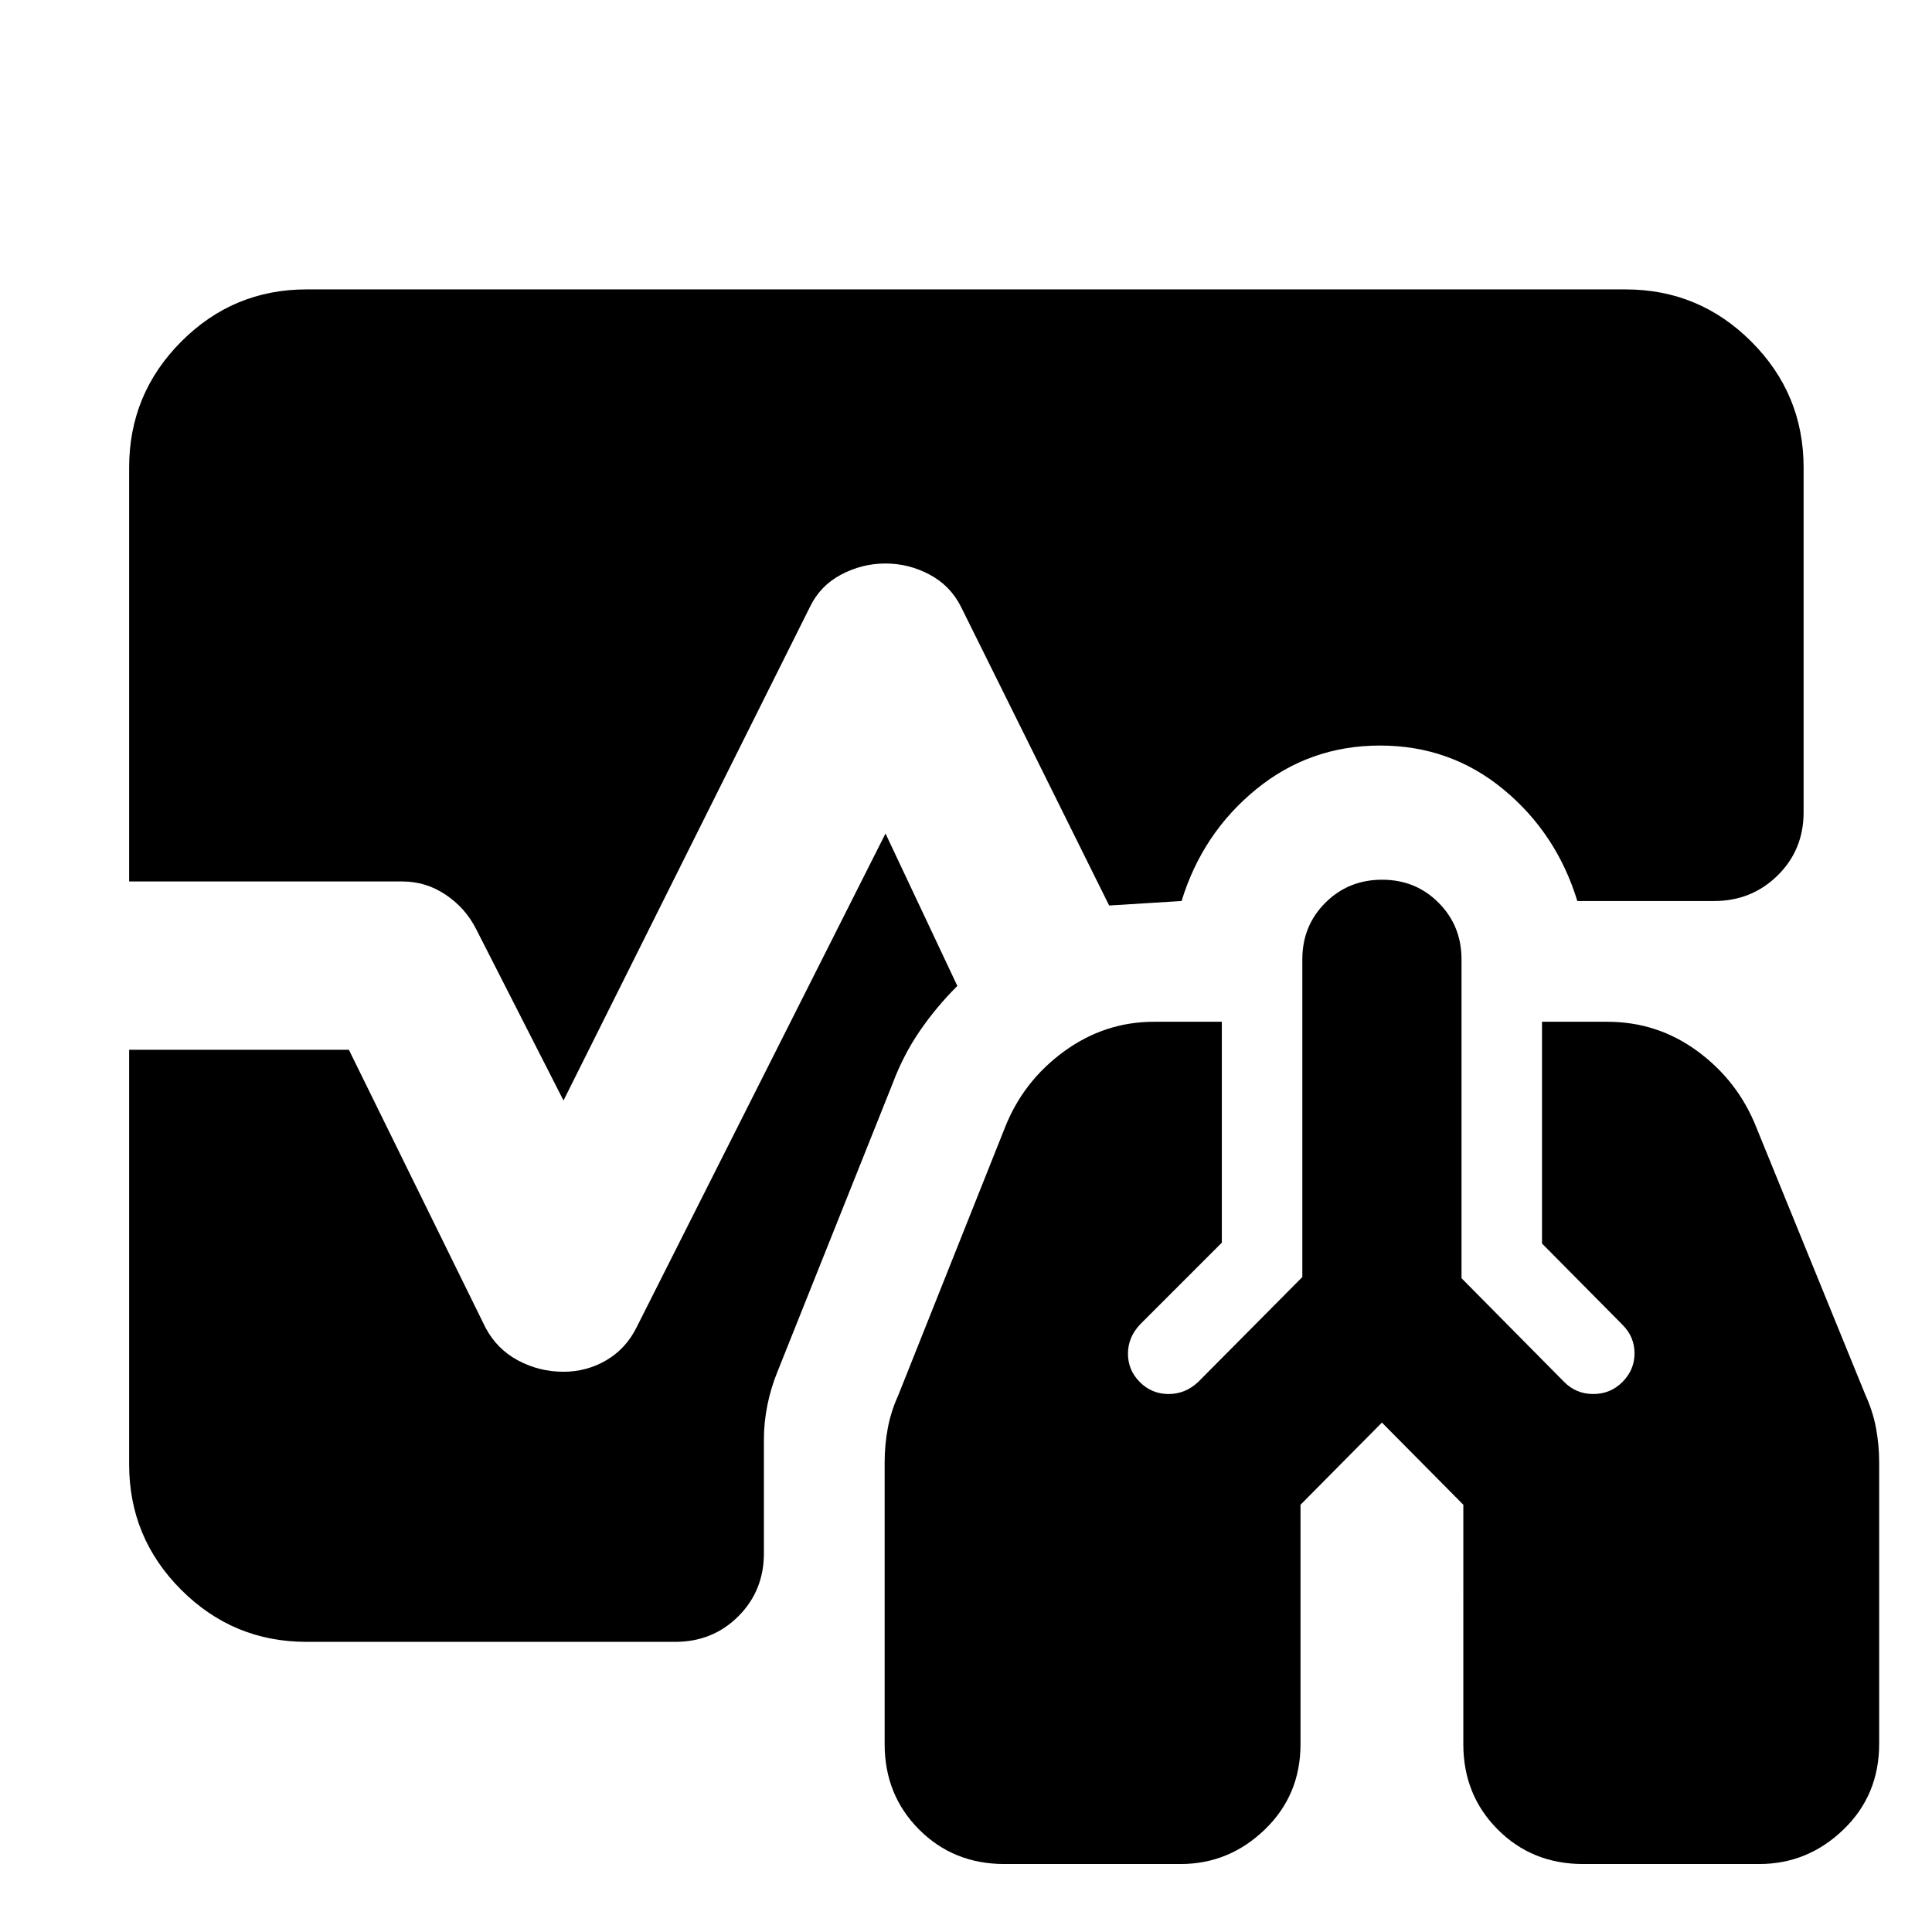 <svg xmlns="http://www.w3.org/2000/svg" height="40" viewBox="0 -960 960 960" width="40"><path d="M499.05-33.78q-25.27 0-42.37-17.15-17.1-17.15-17.1-42.4v-140.12q0-8.45 1.54-16.8 1.55-8.36 5.24-16.48l53.09-133.23q9.09-22.88 29.28-37.61 20.2-14.72 44.7-14.72h33.69v109.77l-40.64 40.64q-6 6.37-6 14.55 0 8.17 5.91 14.09 5.92 5.92 14.27 5.92 8.34 0 14.72-6l51.74-52.12v-157.88q0-16.68 11.45-28.11 11.46-11.44 28.17-11.44t28.09 11.44q11.39 11.43 11.39 28.11v158.45l51 51.55q5.94 6 14.48 6 8.55 0 14.49-6 6-6 6-14.22 0-8.21-6-14.21l-39.97-40.35v-110.19h32.45q24.97 0 44.93 14.72 19.97 14.73 29.05 37.61l54.32 133.23q3.7 8.12 5.24 16.48 1.54 8.35 1.54 16.8v139.98q0 25.48-17.77 42.59-17.77 17.1-41.81 17.1h-87.58q-25.27 0-42.37-17.15-17.1-17.15-17.1-42.4V-212.3l-40.45-40.83-40.45 40.83v118.94q0 25.37-17.78 42.48-17.77 17.1-41.81 17.1h-87.58ZM280-413.17l-43.46-85.26q-5.28-10.41-15.09-16.99Q211.64-522 200-522H64.17v-205.68q0-36.6 25.86-62.56 25.85-25.96 62.29-25.96h655.36q36.6 0 62.56 25.96t25.96 62.56v171.32q0 18.66-12.91 31.37-12.92 12.7-31.54 12.7h-67.98q-10.32-33.65-36.7-55.45-26.37-21.8-61.35-21.8-34.97 0-61.63 21.8-26.65 21.8-36.97 55.45l-35.99 2.23-73.59-148.37q-5.28-10.56-15.63-16.06Q451.56-680 440-680q-11.64 0-22.04 5.51-10.41 5.5-15.5 16.06L280-413.17Zm-127.68 269q-36.44 0-62.29-25.86-25.86-25.85-25.86-62.29v-206.06h109.18l67.88 138.05q5.65 10.69 16.18 16.32 10.52 5.63 22.56 5.63 11.67 0 21.48-5.82 9.81-5.81 15.09-16.7L440-545.83l35.7 75.73q-10.42 10.39-18.62 22.32-8.2 11.94-13.5 26.07l-57.22 143.19q-3.32 8.11-5.05 16.73-1.73 8.61-1.73 17.01v56.62q0 18.58-12.7 31.28-12.71 12.71-31.37 12.71H152.32Z"/></svg>